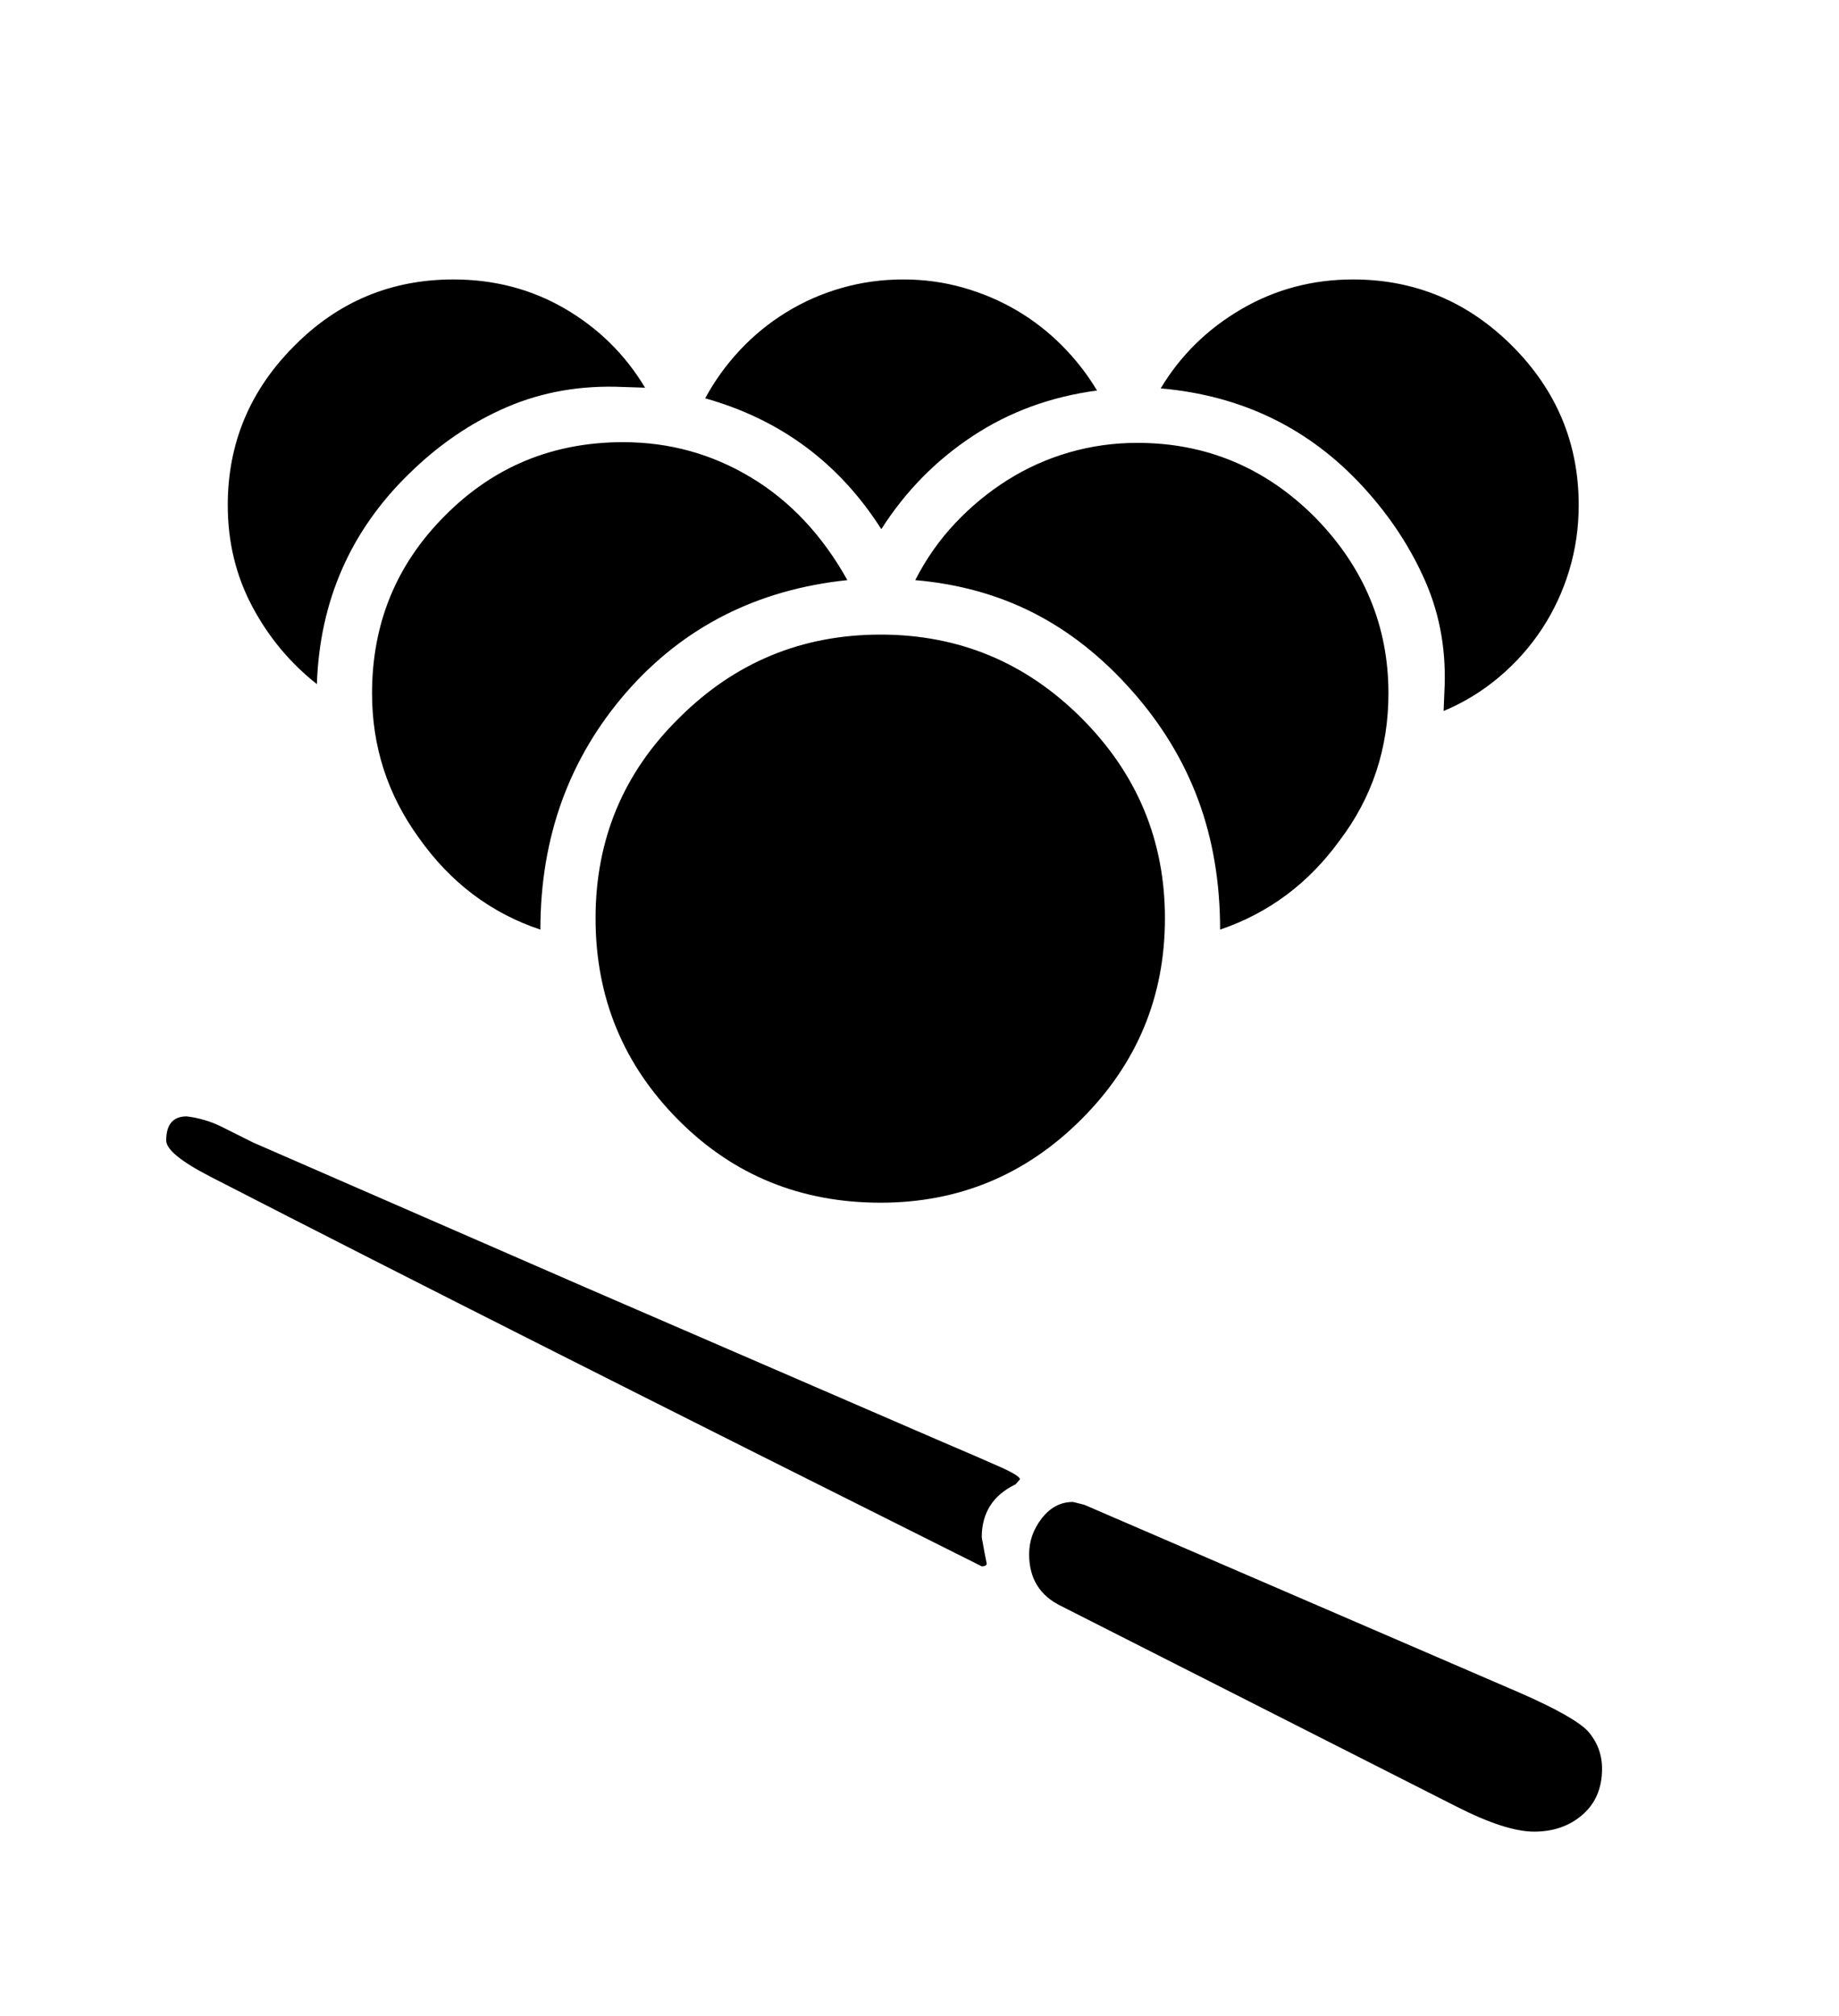 <svg xmlns="http://www.w3.org/2000/svg"
    viewBox="0 0 2600 2850">
  <!--
Digitized data copyright © 2011, Google Corporation.
Android is a trademark of Google and may be registered in certain jurisdictions.
Licensed under the Apache License, Version 2.0
http://www.apache.org/licenses/LICENSE-2.0
  -->
<path d="M1246 748L1246 748Q1157 608 997 563L997 563Q1017 526 1046 495 1075 464 1111.5 441.5 1148 419 1190 407 1232 395 1277 395L1277 395Q1321 395 1361.5 406.5 1402 418 1437 438.5 1472 459 1501 488 1530 517 1551 552L1551 552Q1453 565 1375 616.5 1297 668 1246 748ZM1442 2091L1442 2091 1436 2098Q1388 2121 1388 2173L1388 2173 1392 2195 1395 2210Q1395 2214 1388 2214L1388 2214Q1054 2047 782.5 1910 511 1773 297 1663L297 1663Q235 1631 235 1612L235 1612Q235 1578 264 1578L264 1578Q289 1581 312 1592L312 1592 358 1615 826 1819 1332 2038Q1386 2061 1414 2073.5 1442 2086 1442 2091ZM448 967L448 967Q391 922 356.5 857 322 792 322 714L322 714Q322 583 416 489L416 489Q509 395 641 395L641 395Q728 395 799 436.5 870 478 912 548L912 548 881 547Q792 543 716.5 575.5 641 608 578 670L578 670Q454 791 448 967ZM2265 2500L2265 2500Q2265 2541 2237.5 2565 2210 2589 2169 2589L2169 2589Q2129 2589 2060 2554L2060 2554 1500 2270Q1455 2248 1455 2197L1455 2197Q1455 2169 1473 2146 1491 2123 1517 2123L1517 2123 1533 2127 2147 2392Q2225 2426 2245 2447L2245 2447Q2265 2470 2265 2500ZM2041 1005L2041 1005 2042 980Q2047 895 2015.5 822.5 1984 750 1927 688L1927 688Q1813 564 1641 549L1641 549Q1683 479 1755 437 1827 395 1913 395L1913 395Q2044 395 2138 489L2138 489Q2232 583 2232 714L2232 714Q2232 762 2218.5 806.5 2205 851 2180 889 2155 927 2119.5 957 2084 987 2041 1005ZM1294 820L1294 820Q1317 775 1350.5 739.5 1384 704 1424.5 678.5 1465 653 1511.5 639.5 1558 626 1608 626L1608 626Q1754 626 1859 731L1859 731Q1963 837 1963 980L1963 980Q1963 1097 1894 1188L1894 1188Q1828 1279 1725 1314L1725 1314Q1725 1214 1694 1130.5 1663 1047 1600 976L1600 976Q1537 905 1461.5 866.5 1386 828 1294 820ZM526 980L526 980Q526 832 629 729L629 729Q732 625 881 625L881 625Q979 625 1062 675 1145 725 1198 820L1198 820Q1007 840 886 978L886 978Q764 1118 764 1314L764 1314Q659 1279 592 1184L592 1184Q526 1093 526 980ZM1245 897L1245 897Q1411 897 1529 1015L1529 1015Q1647 1133 1647 1298L1647 1298Q1647 1464 1529 1582L1529 1582Q1411 1700 1245 1700L1245 1700Q1076 1700 960 1584L960 1584Q842 1466 842 1298L842 1298Q842 1131 960 1015L960 1015Q1078 897 1245 897Z"/>
</svg>